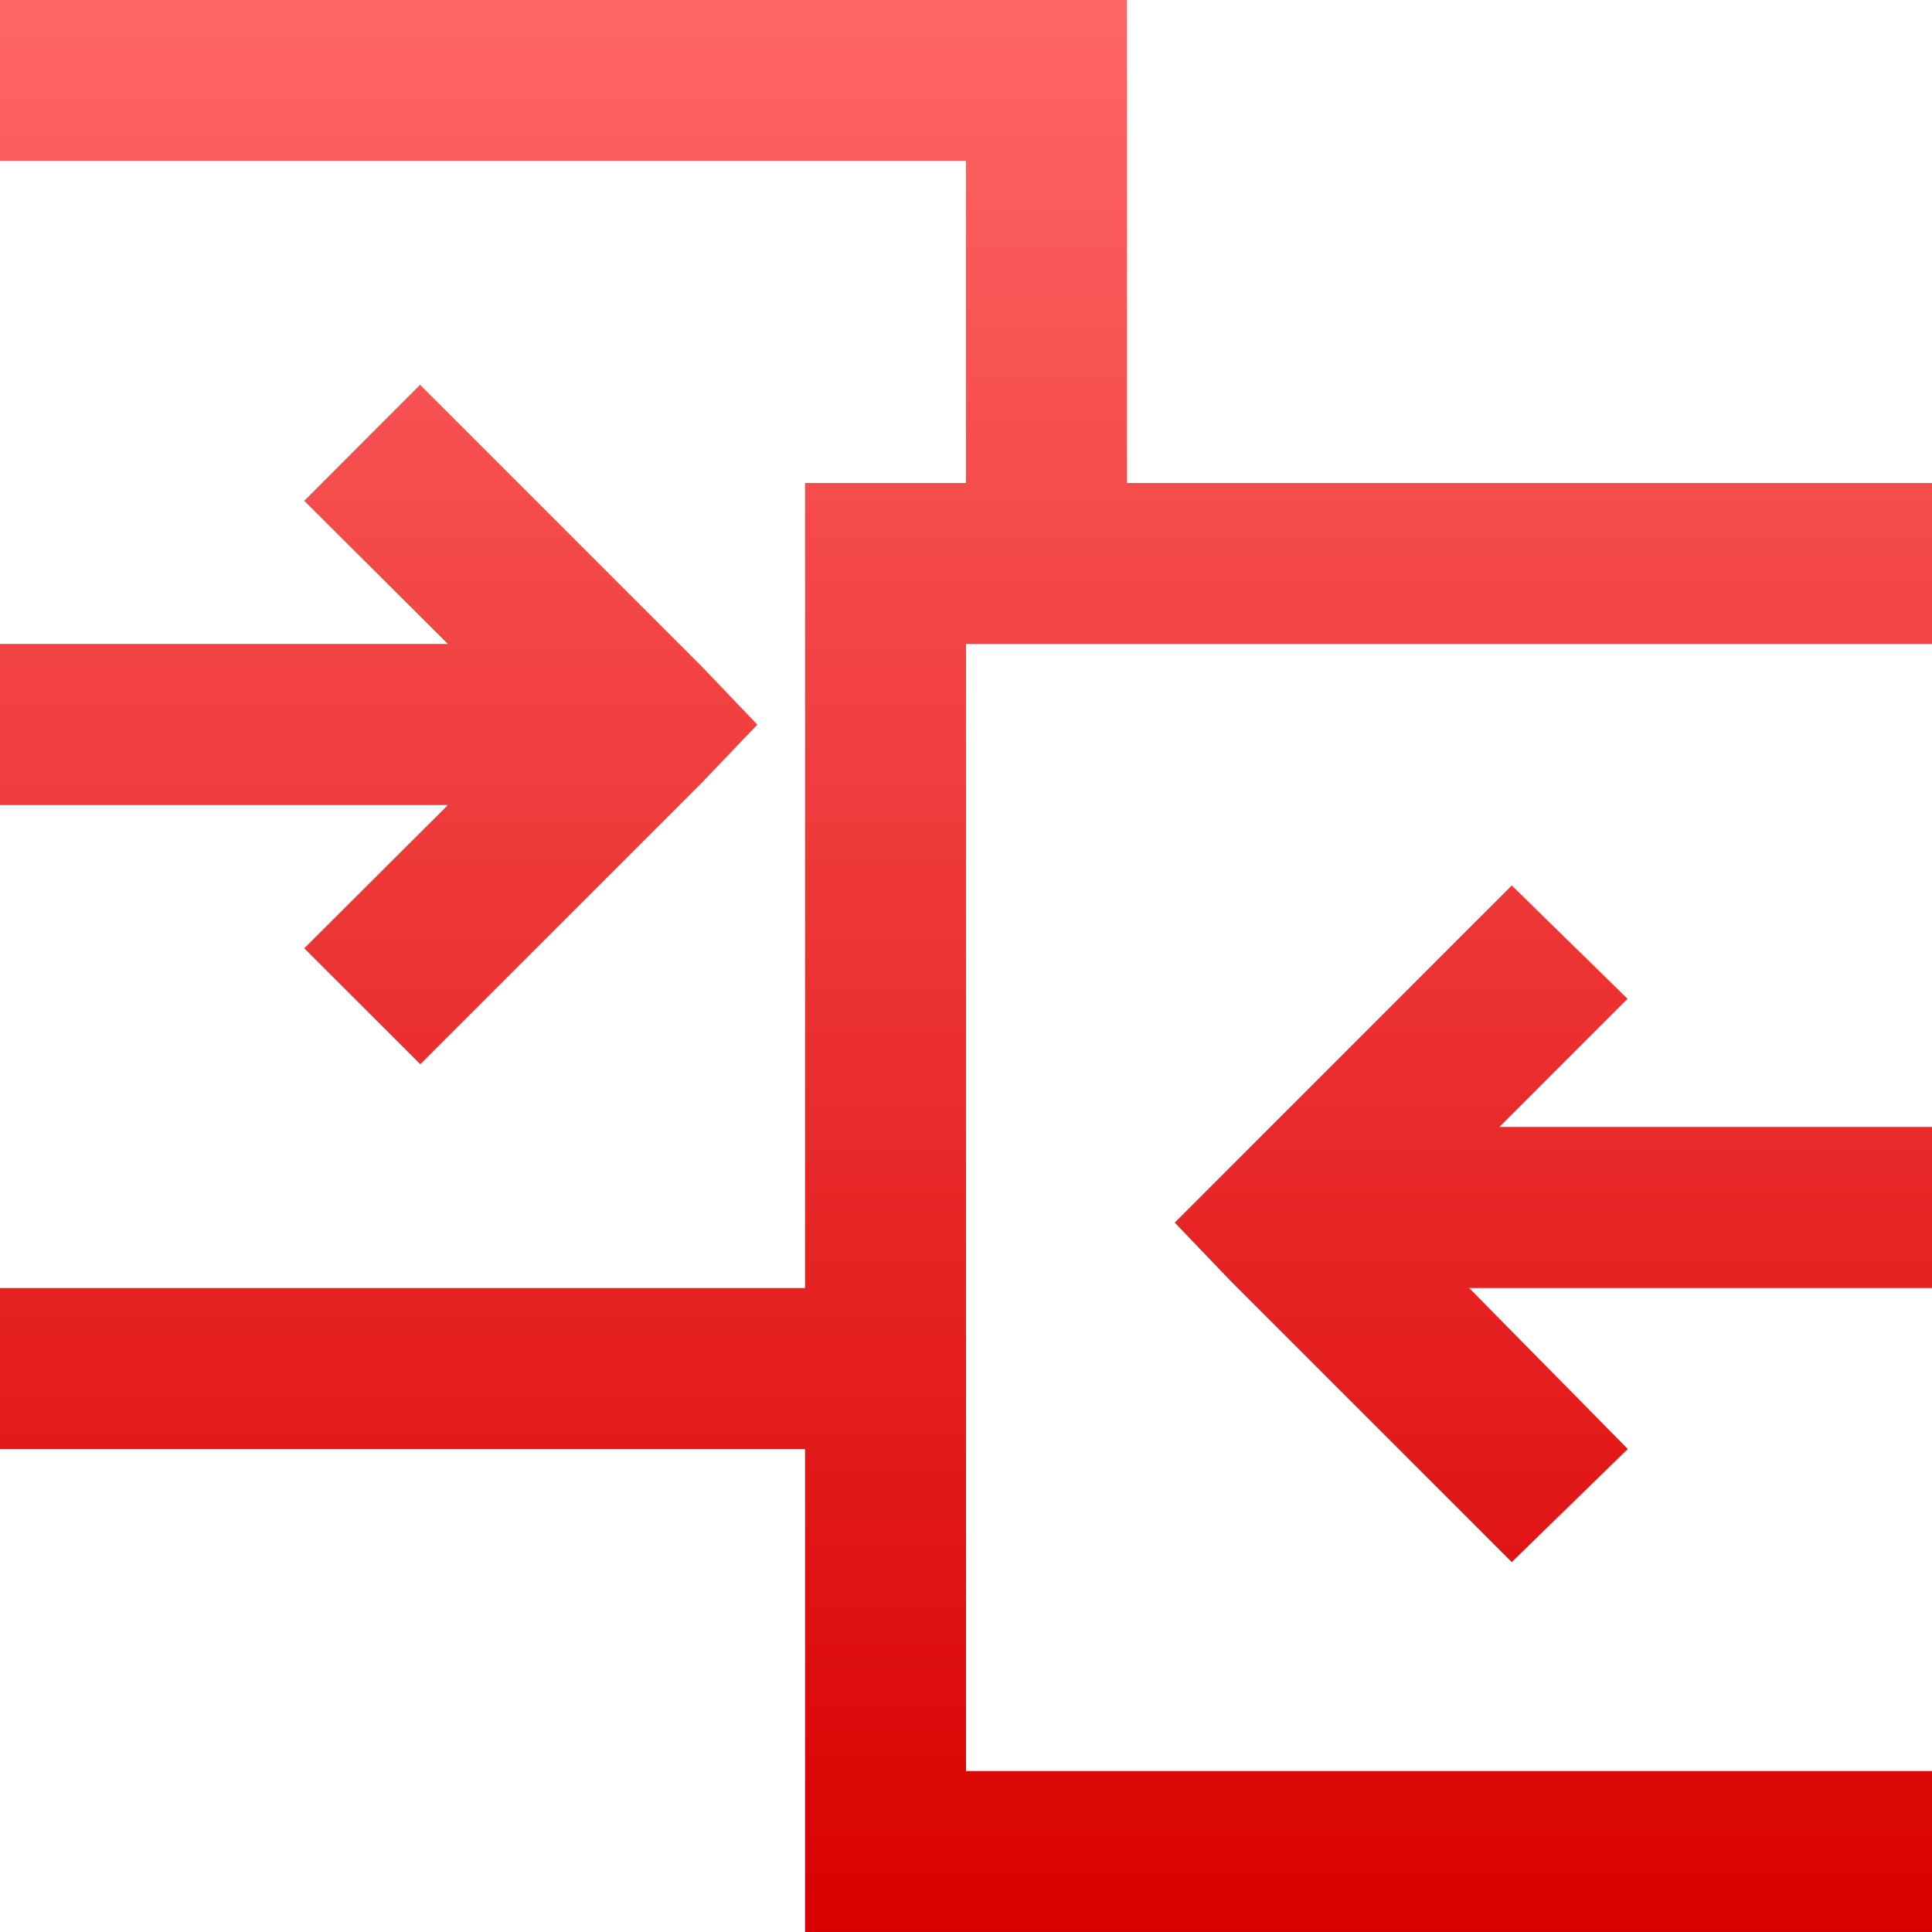 <svg xmlns="http://www.w3.org/2000/svg" xmlns:xlink="http://www.w3.org/1999/xlink" width="64" height="64" viewBox="0 0 64 64" version="1.1">
<defs>
<linearGradient id="linear0" gradientUnits="userSpaceOnUse" x1="0" y1="0" x2="0" y2="1" gradientTransform="matrix(64,0,0,64,0,0)">
<stop offset="0" style="stop-color:#ff6666;stop-opacity:1;"/>
<stop offset="1" style="stop-color:#d90000;stop-opacity:1;"/>
</linearGradient>
</defs>
<g id="surface1">
<path style=" stroke:none;fill-rule:nonzero;fill:url(#linear0);" d="M 0 0 L 0 5.332 L 32 5.332 L 32 16 L 26.668 16 L 26.668 42.668 L 0 42.668 L 0 48 L 26.668 48 L 26.668 64 L 64 64 L 64 58.668 L 32 58.668 L 32 21.332 L 64 21.332 L 64 16 L 37.332 16 L 37.332 0 Z M 13.914 12.746 L 10.078 16.59 L 14.836 21.332 L 0 21.332 L 0 26.668 L 14.836 26.668 L 10.078 31.414 L 13.922 35.254 L 23.254 25.922 L 25.086 24.004 L 23.254 22.086 Z M 50.078 29.332 L 38.914 40.5 L 40.746 42.414 L 50.078 51.746 L 53.922 48 L 48.668 42.668 L 64 42.668 L 64 37.332 L 49.668 37.332 L 53.914 33.086 Z M 50.078 29.332 "/>
</g>
</svg>

